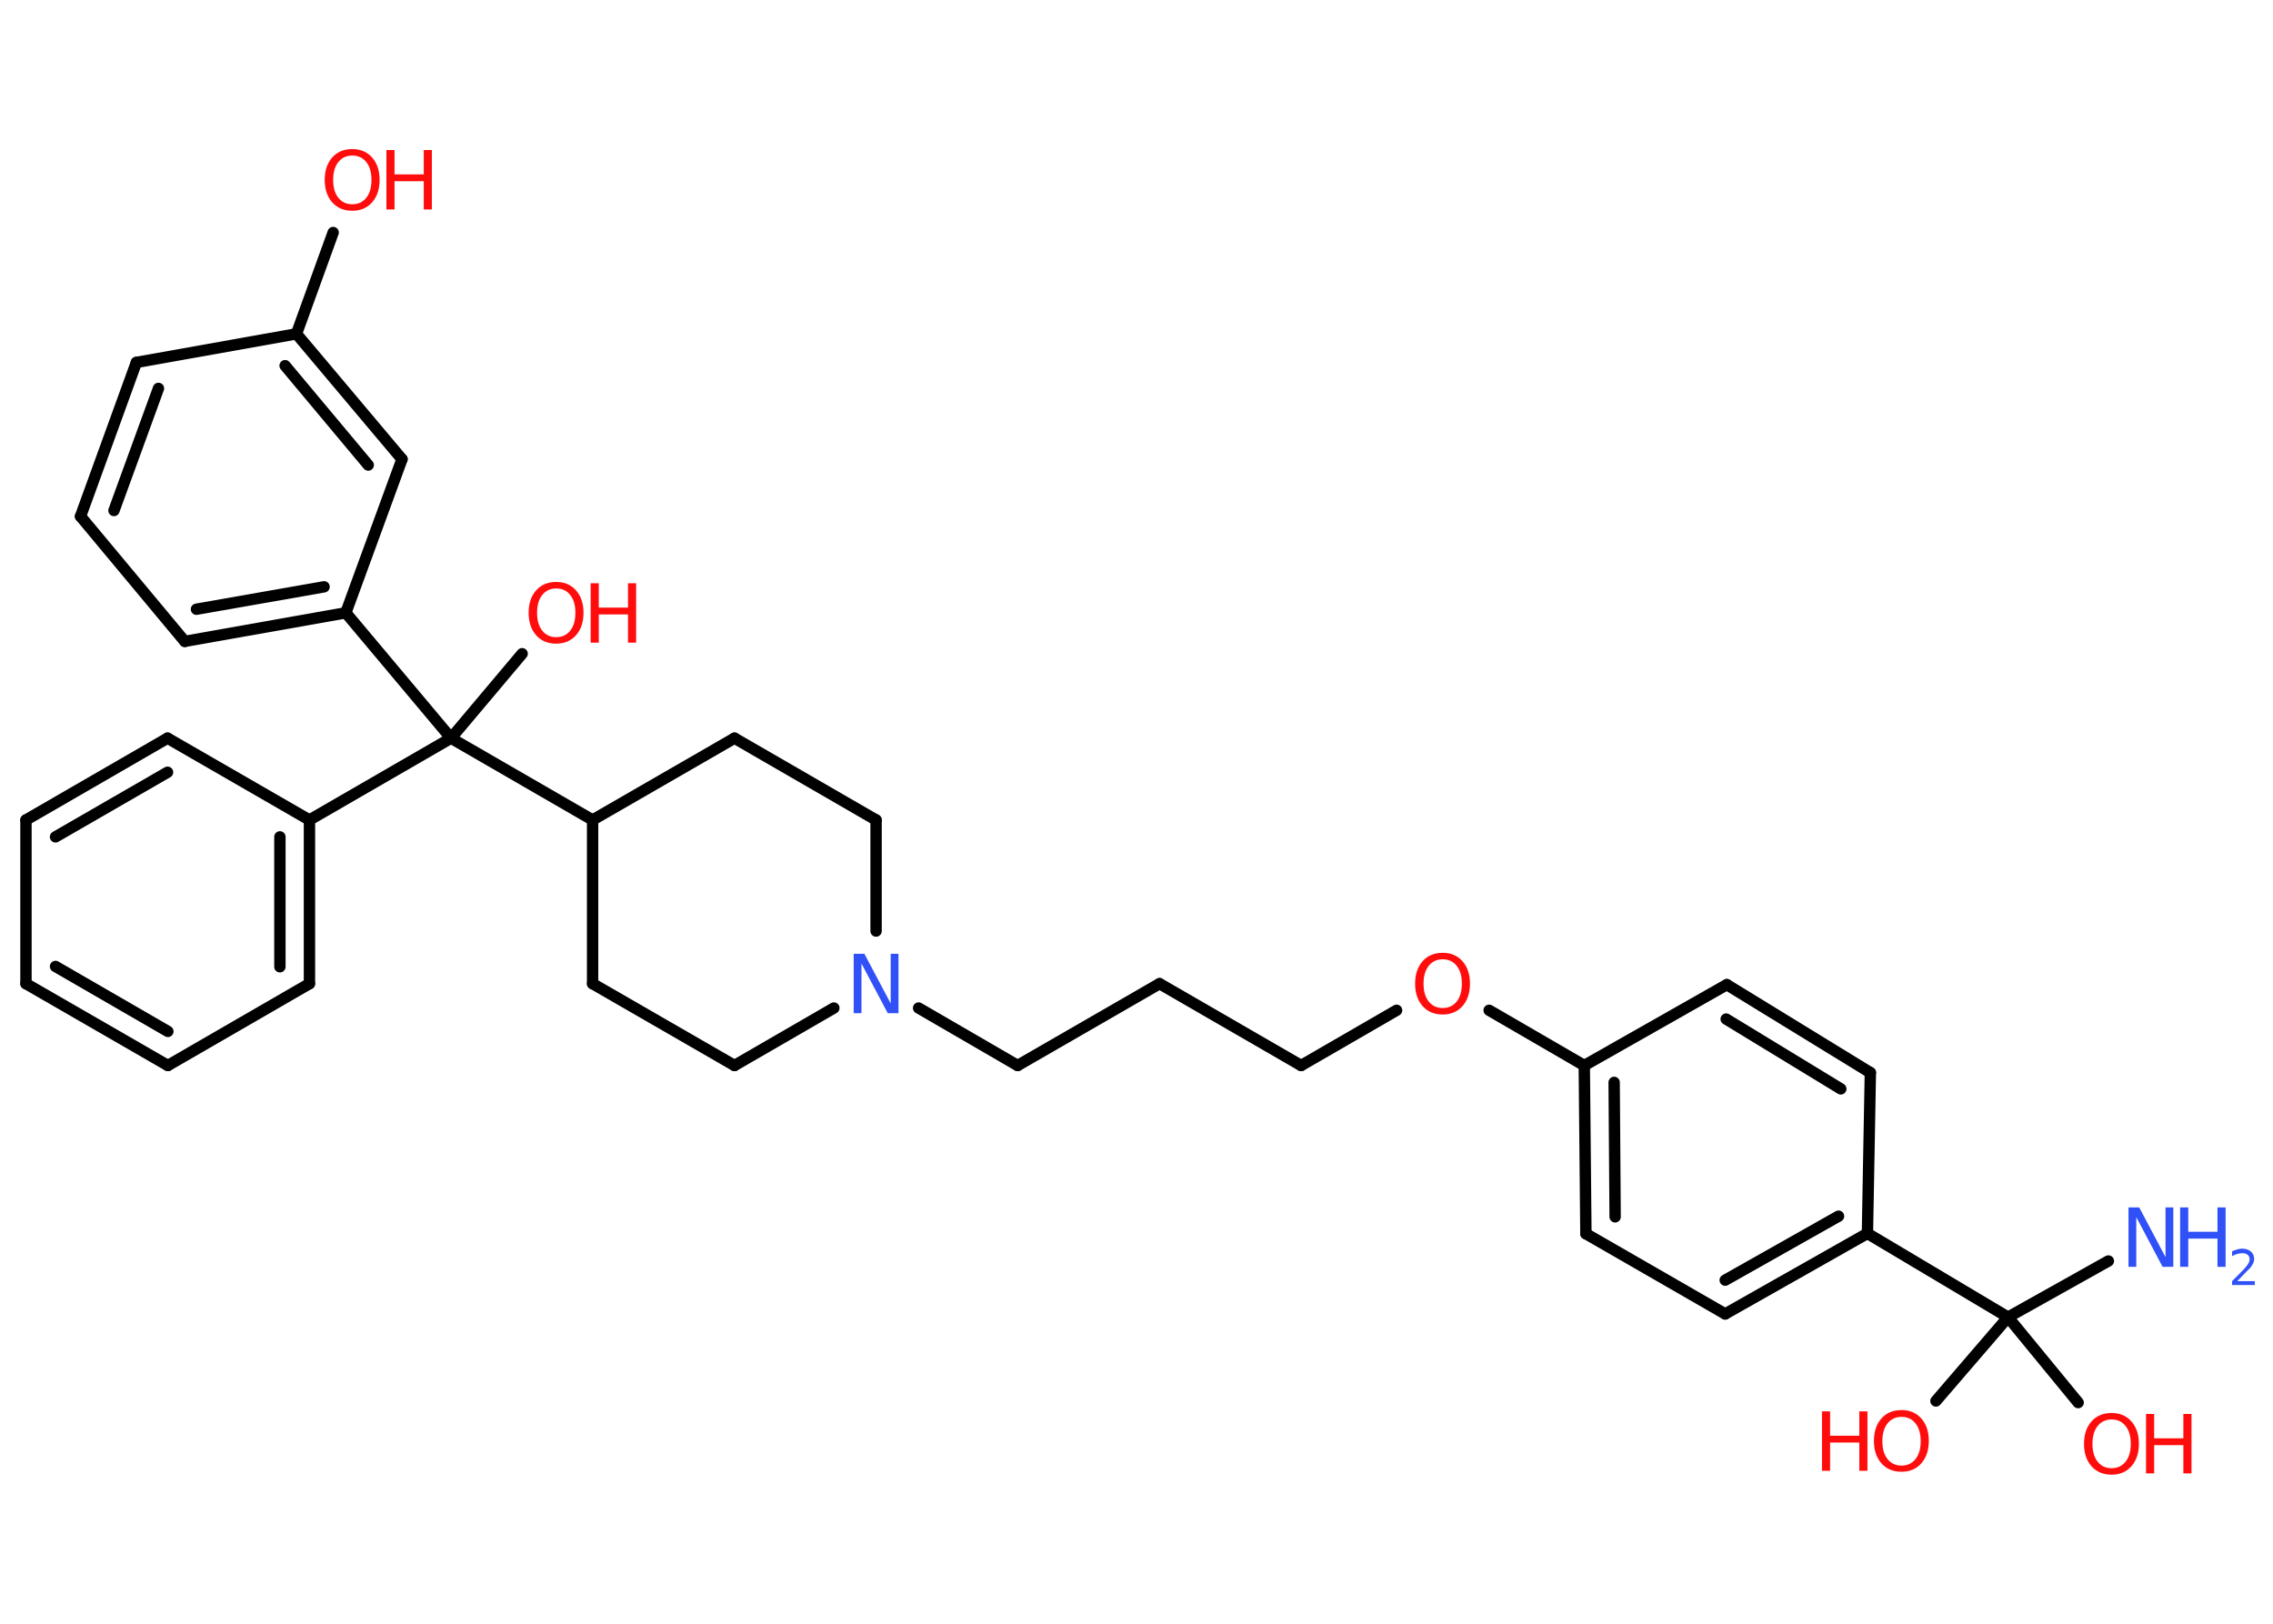 <?xml version='1.0' encoding='UTF-8'?>
<!DOCTYPE svg PUBLIC "-//W3C//DTD SVG 1.1//EN" "http://www.w3.org/Graphics/SVG/1.1/DTD/svg11.dtd">
<svg version='1.2' xmlns='http://www.w3.org/2000/svg' xmlns:xlink='http://www.w3.org/1999/xlink' width='70.0mm' height='50.0mm' viewBox='0 0 70.0 50.0'>
  <desc>Generated by the Chemistry Development Kit (http://github.com/cdk)</desc>
  <g stroke-linecap='round' stroke-linejoin='round' stroke='#000000' stroke-width='.35' fill='#FF0D0D'>
    <rect x='.0' y='.0' width='70.0' height='50.0' fill='#FFFFFF' stroke='none'/>
    <g id='mol1' class='mol'>
      <line id='mol1bnd1' class='bond' x1='64.93' y1='38.83' x2='61.84' y2='40.56'/>
      <line id='mol1bnd2' class='bond' x1='61.84' y1='40.56' x2='59.62' y2='43.14'/>
      <line id='mol1bnd3' class='bond' x1='61.84' y1='40.56' x2='64.0' y2='43.19'/>
      <line id='mol1bnd4' class='bond' x1='61.84' y1='40.56' x2='57.51' y2='37.98'/>
      <g id='mol1bnd5' class='bond'>
        <line x1='53.13' y1='40.46' x2='57.51' y2='37.98'/>
        <line x1='53.13' y1='39.42' x2='56.62' y2='37.45'/>
      </g>
      <line id='mol1bnd6' class='bond' x1='53.13' y1='40.46' x2='48.84' y2='37.99'/>
      <g id='mol1bnd7' class='bond'>
        <line x1='48.79' y1='32.81' x2='48.84' y2='37.99'/>
        <line x1='49.71' y1='33.33' x2='49.74' y2='37.47'/>
      </g>
      <line id='mol1bnd8' class='bond' x1='48.79' y1='32.81' x2='45.86' y2='31.11'/>
      <line id='mol1bnd9' class='bond' x1='43.01' y1='31.11' x2='40.07' y2='32.81'/>
      <line id='mol1bnd10' class='bond' x1='40.07' y1='32.81' x2='35.71' y2='30.29'/>
      <line id='mol1bnd11' class='bond' x1='35.71' y1='30.29' x2='31.34' y2='32.81'/>
      <line id='mol1bnd12' class='bond' x1='31.34' y1='32.81' x2='28.29' y2='31.04'/>
      <line id='mol1bnd13' class='bond' x1='25.68' y1='31.04' x2='22.62' y2='32.81'/>
      <line id='mol1bnd14' class='bond' x1='22.62' y1='32.81' x2='18.25' y2='30.29'/>
      <line id='mol1bnd15' class='bond' x1='18.25' y1='30.29' x2='18.25' y2='25.25'/>
      <line id='mol1bnd16' class='bond' x1='18.25' y1='25.25' x2='13.89' y2='22.73'/>
      <line id='mol1bnd17' class='bond' x1='13.89' y1='22.73' x2='16.08' y2='20.13'/>
      <line id='mol1bnd18' class='bond' x1='13.89' y1='22.73' x2='9.53' y2='25.25'/>
      <g id='mol1bnd19' class='bond'>
        <line x1='9.53' y1='30.29' x2='9.53' y2='25.25'/>
        <line x1='8.62' y1='29.77' x2='8.62' y2='25.77'/>
      </g>
      <line id='mol1bnd20' class='bond' x1='9.53' y1='30.29' x2='5.17' y2='32.81'/>
      <g id='mol1bnd21' class='bond'>
        <line x1='.8' y1='30.29' x2='5.17' y2='32.81'/>
        <line x1='1.71' y1='29.76' x2='5.17' y2='31.76'/>
      </g>
      <line id='mol1bnd22' class='bond' x1='.8' y1='30.29' x2='.8' y2='25.25'/>
      <g id='mol1bnd23' class='bond'>
        <line x1='5.16' y1='22.73' x2='.8' y2='25.25'/>
        <line x1='5.16' y1='23.78' x2='1.71' y2='25.77'/>
      </g>
      <line id='mol1bnd24' class='bond' x1='9.53' y1='25.25' x2='5.16' y2='22.73'/>
      <line id='mol1bnd25' class='bond' x1='13.89' y1='22.73' x2='10.65' y2='18.87'/>
      <g id='mol1bnd26' class='bond'>
        <line x1='5.69' y1='19.75' x2='10.65' y2='18.87'/>
        <line x1='6.05' y1='18.76' x2='9.98' y2='18.07'/>
      </g>
      <line id='mol1bnd27' class='bond' x1='5.69' y1='19.75' x2='2.48' y2='15.9'/>
      <g id='mol1bnd28' class='bond'>
        <line x1='4.2' y1='11.16' x2='2.48' y2='15.9'/>
        <line x1='4.88' y1='11.96' x2='3.51' y2='15.72'/>
      </g>
      <line id='mol1bnd29' class='bond' x1='4.2' y1='11.16' x2='9.13' y2='10.28'/>
      <line id='mol1bnd30' class='bond' x1='9.13' y1='10.28' x2='10.26' y2='7.16'/>
      <g id='mol1bnd31' class='bond'>
        <line x1='12.38' y1='14.14' x2='9.13' y2='10.28'/>
        <line x1='11.34' y1='14.32' x2='8.78' y2='11.26'/>
      </g>
      <line id='mol1bnd32' class='bond' x1='10.65' y1='18.87' x2='12.38' y2='14.14'/>
      <line id='mol1bnd33' class='bond' x1='18.25' y1='25.25' x2='22.62' y2='22.73'/>
      <line id='mol1bnd34' class='bond' x1='22.62' y1='22.73' x2='26.98' y2='25.25'/>
      <line id='mol1bnd35' class='bond' x1='26.98' y1='28.67' x2='26.98' y2='25.25'/>
      <line id='mol1bnd36' class='bond' x1='48.79' y1='32.81' x2='53.18' y2='30.32'/>
      <g id='mol1bnd37' class='bond'>
        <line x1='57.6' y1='33.03' x2='53.18' y2='30.32'/>
        <line x1='56.69' y1='33.53' x2='53.16' y2='31.38'/>
      </g>
      <line id='mol1bnd38' class='bond' x1='57.51' y1='37.98' x2='57.6' y2='33.03'/>
      <g id='mol1atm1' class='atom'>
        <path d='M65.55 37.18h.33l.81 1.53v-1.53h.24v1.83h-.33l-.81 -1.53v1.53h-.24v-1.83z' stroke='none' fill='#3050F8'/>
        <path d='M67.14 37.18h.25v.75h.9v-.75h.25v1.83h-.25v-.87h-.9v.87h-.25v-1.83z' stroke='none' fill='#3050F8'/>
        <path d='M68.92 39.45h.52v.12h-.7v-.12q.09 -.09 .23 -.23q.15 -.15 .18 -.19q.07 -.08 .1 -.14q.03 -.06 .03 -.11q.0 -.09 -.06 -.14q-.06 -.05 -.16 -.05q-.07 .0 -.15 .02q-.08 .02 -.17 .07v-.15q.09 -.04 .17 -.06q.08 -.02 .14 -.02q.17 .0 .27 .09q.1 .09 .1 .23q.0 .07 -.03 .13q-.03 .06 -.09 .14q-.02 .02 -.12 .12q-.1 .1 -.28 .29z' stroke='none' fill='#3050F8'/>
      </g>
      <g id='mol1atm3' class='atom'>
        <path d='M58.56 43.63q-.27 .0 -.43 .2q-.16 .2 -.16 .55q.0 .35 .16 .55q.16 .2 .43 .2q.27 .0 .43 -.2q.16 -.2 .16 -.55q.0 -.35 -.16 -.55q-.16 -.2 -.43 -.2zM58.56 43.42q.38 .0 .61 .26q.23 .26 .23 .69q.0 .43 -.23 .69q-.23 .26 -.61 .26q-.39 .0 -.62 -.26q-.23 -.26 -.23 -.69q.0 -.43 .23 -.69q.23 -.26 .62 -.26z' stroke='none'/>
        <path d='M56.11 43.46h.25v.75h.9v-.75h.25v1.83h-.25v-.87h-.9v.87h-.25v-1.83z' stroke='none'/>
      </g>
      <g id='mol1atm4' class='atom'>
        <path d='M65.03 43.71q-.27 .0 -.43 .2q-.16 .2 -.16 .55q.0 .35 .16 .55q.16 .2 .43 .2q.27 .0 .43 -.2q.16 -.2 .16 -.55q.0 -.35 -.16 -.55q-.16 -.2 -.43 -.2zM65.03 43.51q.38 .0 .61 .26q.23 .26 .23 .69q.0 .43 -.23 .69q-.23 .26 -.61 .26q-.39 .0 -.62 -.26q-.23 -.26 -.23 -.69q.0 -.43 .23 -.69q.23 -.26 .62 -.26z' stroke='none'/>
        <path d='M66.09 43.54h.25v.75h.9v-.75h.25v1.83h-.25v-.87h-.9v.87h-.25v-1.83z' stroke='none'/>
      </g>
      <path id='mol1atm9' class='atom' d='M44.43 29.54q-.27 .0 -.43 .2q-.16 .2 -.16 .55q.0 .35 .16 .55q.16 .2 .43 .2q.27 .0 .43 -.2q.16 -.2 .16 -.55q.0 -.35 -.16 -.55q-.16 -.2 -.43 -.2zM44.43 29.34q.38 .0 .61 .26q.23 .26 .23 .69q.0 .43 -.23 .69q-.23 .26 -.61 .26q-.39 .0 -.62 -.26q-.23 -.26 -.23 -.69q.0 -.43 .23 -.69q.23 -.26 .62 -.26z' stroke='none'/>
      <path id='mol1atm13' class='atom' d='M26.29 29.37h.33l.81 1.53v-1.53h.24v1.83h-.33l-.81 -1.53v1.53h-.24v-1.83z' stroke='none' fill='#3050F8'/>
      <g id='mol1atm18' class='atom'>
        <path d='M17.13 18.12q-.27 .0 -.43 .2q-.16 .2 -.16 .55q.0 .35 .16 .55q.16 .2 .43 .2q.27 .0 .43 -.2q.16 -.2 .16 -.55q.0 -.35 -.16 -.55q-.16 -.2 -.43 -.2zM17.13 17.92q.38 .0 .61 .26q.23 .26 .23 .69q.0 .43 -.23 .69q-.23 .26 -.61 .26q-.39 .0 -.62 -.26q-.23 -.26 -.23 -.69q.0 -.43 .23 -.69q.23 -.26 .62 -.26z' stroke='none'/>
        <path d='M18.19 17.96h.25v.75h.9v-.75h.25v1.83h-.25v-.87h-.9v.87h-.25v-1.83z' stroke='none'/>
      </g>
      <g id='mol1atm30' class='atom'>
        <path d='M10.85 4.79q-.27 .0 -.43 .2q-.16 .2 -.16 .55q.0 .35 .16 .55q.16 .2 .43 .2q.27 .0 .43 -.2q.16 -.2 .16 -.55q.0 -.35 -.16 -.55q-.16 -.2 -.43 -.2zM10.85 4.59q.38 .0 .61 .26q.23 .26 .23 .69q.0 .43 -.23 .69q-.23 .26 -.61 .26q-.39 .0 -.62 -.26q-.23 -.26 -.23 -.69q.0 -.43 .23 -.69q.23 -.26 .62 -.26z' stroke='none'/>
        <path d='M11.9 4.62h.25v.75h.9v-.75h.25v1.83h-.25v-.87h-.9v.87h-.25v-1.83z' stroke='none'/>
      </g>
    </g>
  </g>
</svg>

